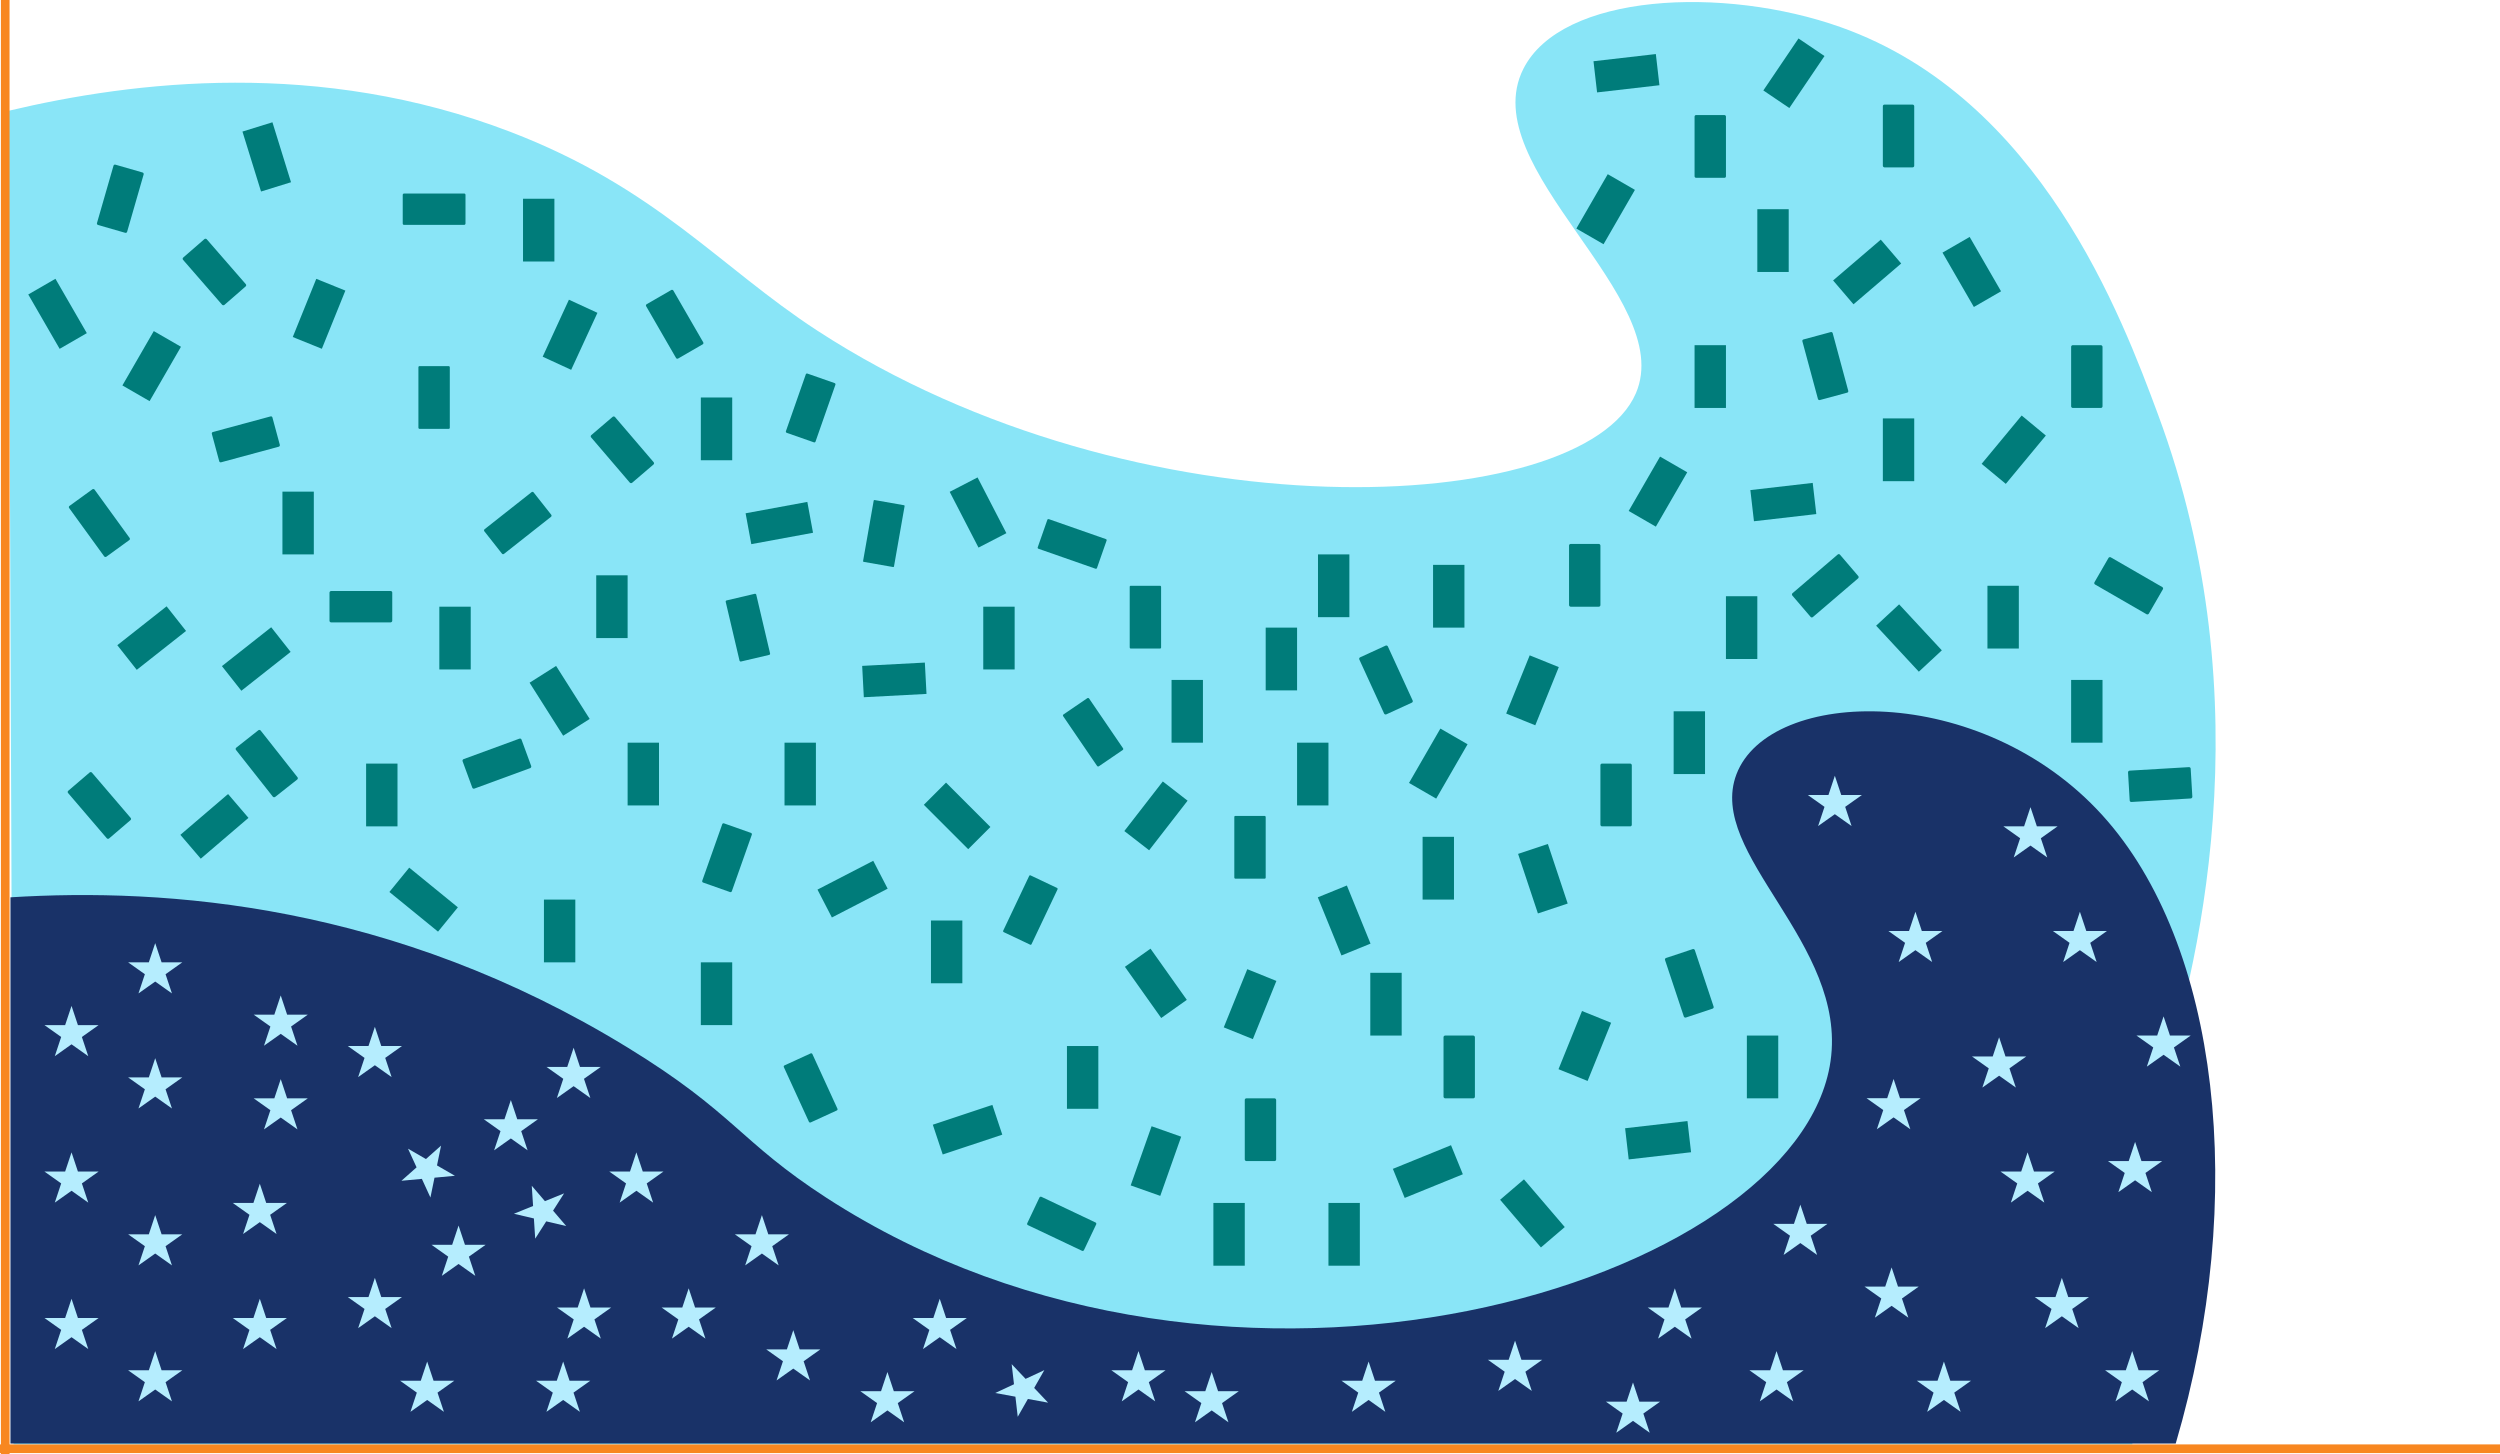 <?xml version="1.0" encoding="UTF-8"?>
<svg id="Layer_2" data-name="Layer 2" xmlns="http://www.w3.org/2000/svg" viewBox="0 0 2313.32 1345.41">
  <defs>
    <style>
      .cls-1 {
        fill: #007c7a;
      }

      .cls-1, .cls-2, .cls-3, .cls-4 {
        stroke-width: 0px;
      }

      .cls-5 {
        fill: none;
        stroke: #f88720;
        stroke-miterlimit: 10;
        stroke-width: 8px;
      }

      .cls-2 {
        fill: #89e5f7;
      }

      .cls-2, .cls-3, .cls-4 {
        fill-rule: evenodd;
      }

      .cls-3 {
        fill: #b5edfe;
      }

      .cls-4 {
        fill: #193268;
      }
    </style>
  </defs>
  <g id="Layer_5" data-name="Layer 5">
    <path class="cls-2" d="M7.88,102.53c116.46-27.63,287.62-48.18,464.07,19.36,135.55,51.89,193.56,124.89,284.12,183.9,296.46,193.19,708.39,172.93,757.67,58.08,38.09-88.77-150.05-208.7-104.18-300.05,35.25-70.19,185.38-77.19,293.6-38.72,184.92,65.73,260.41,268.84,293.6,358.13,99.81,268.55,35.8,519.72,0,629.15l-23.68,324.25H12.62L7.88,102.53Z"/>
    <path class="cls-4" d="M9.68,830.31c143.96-8.9,353.47,5.65,571.07,138.99,98.81,60.55,103.49,86.89,183.9,138.99,373.98,242.33,899.66,78.87,929.2-126.35,15.74-109.37-115.05-191.47-87.11-265.35,30.56-80.8,226.26-86.28,338.77,37.91,107.78,118.96,135.05,352.32,67.75,581.23H9.68v-505.42Z"/>
    <line class="cls-5" x1="2313.32" y1="1340.57" y2="1340.57"/>
    <line class="cls-5" x1="4.84" x2="4.84" y2="1345.41"/>
    <polygon class="cls-3" points="1697.83 717.84 1703.75 735.62 1722.89 735.62 1707.4 746.6 1713.32 764.37 1697.83 753.39 1682.34 764.37 1688.26 746.6 1672.77 735.62 1691.92 735.62 1697.83 717.84"/>
    <polygon class="cls-3" points="1549.77 1192.12 1555.69 1209.9 1574.83 1209.9 1559.34 1220.88 1565.26 1238.65 1549.77 1227.67 1534.28 1238.65 1540.2 1220.88 1524.71 1209.9 1543.86 1209.9 1549.77 1192.12"/>
    <polygon class="cls-3" points="1511.05 1279.24 1516.97 1297.01 1536.12 1297.01 1520.63 1307.99 1526.54 1325.77 1511.05 1314.78 1495.57 1325.77 1501.48 1307.99 1485.99 1297.01 1505.14 1297.01 1511.05 1279.24"/>
    <polygon class="cls-3" points="1907.9 1182.45 1913.82 1200.22 1932.96 1200.22 1917.47 1211.2 1923.39 1228.97 1907.9 1217.99 1892.41 1228.97 1898.33 1211.2 1882.84 1200.22 1901.98 1200.22 1907.9 1182.45"/>
    <polygon class="cls-3" points="1665.92 1114.69 1671.84 1132.46 1690.98 1132.46 1675.49 1143.45 1681.41 1161.22 1665.92 1150.24 1650.43 1161.22 1656.35 1143.45 1640.86 1132.46 1660.01 1132.46 1665.92 1114.69"/>
    <polygon class="cls-3" points="1975.66 1056.62 1981.57 1074.39 2000.72 1074.39 1985.23 1085.37 1991.14 1103.14 1975.66 1092.16 1960.17 1103.14 1966.08 1085.37 1950.59 1074.39 1969.74 1074.39 1975.66 1056.62"/>
    <polygon class="cls-3" points="1849.83 959.82 1855.74 977.6 1874.89 977.6 1859.4 988.58 1865.31 1006.35 1849.83 995.37 1834.34 1006.35 1840.25 988.58 1824.76 977.6 1843.91 977.6 1849.83 959.82"/>
    <polygon class="cls-3" points="1752.19 998.4 1758.11 1016.17 1777.26 1016.17 1761.77 1027.16 1767.68 1044.93 1752.19 1033.95 1736.71 1044.93 1742.62 1027.16 1727.13 1016.17 1746.28 1016.17 1752.19 998.4"/>
    <polygon class="cls-3" points="1772.39 843.67 1778.31 861.45 1797.45 861.45 1781.96 872.43 1787.88 890.2 1772.39 879.22 1756.9 890.2 1762.82 872.43 1747.33 861.45 1766.48 861.45 1772.39 843.67"/>
    <polygon class="cls-3" points="1878.86 746.88 1884.78 764.65 1903.92 764.65 1888.44 775.64 1894.35 793.41 1878.86 782.43 1863.37 793.41 1869.29 775.64 1853.8 764.65 1872.95 764.65 1878.86 746.88"/>
    <polygon class="cls-3" points="936.13 1262.28 949 1275.9 966.35 1267.81 956.95 1284.31 969.82 1297.92 951.14 1294.5 941.74 1311 939.59 1292.39 920.92 1288.98 938.27 1280.89 936.13 1262.28"/>
    <polygon class="cls-3" points="588.86 1066.3 594.78 1084.07 613.92 1084.07 598.43 1095.05 604.35 1112.82 588.86 1101.84 573.37 1112.82 579.29 1095.05 563.8 1084.07 582.94 1084.07 588.86 1066.3"/>
    <polygon class="cls-3" points="637.26 1192.12 643.17 1209.9 662.32 1209.9 646.83 1220.88 652.75 1238.65 637.26 1227.67 621.77 1238.65 627.68 1220.88 612.2 1209.9 631.34 1209.9 637.26 1192.12"/>
    <polygon class="cls-3" points="705.01 1124.37 710.93 1142.14 730.07 1142.14 714.58 1153.13 720.5 1170.9 705.01 1159.92 689.52 1170.9 695.44 1153.13 679.95 1142.14 699.09 1142.14 705.01 1124.37"/>
    <polygon class="cls-3" points="821.16 1269.56 827.08 1287.33 846.22 1287.33 830.73 1298.31 836.65 1316.09 821.16 1305.1 805.67 1316.09 811.59 1298.31 796.1 1287.33 815.24 1287.33 821.16 1269.56"/>
    <polygon class="cls-3" points="734.05 1230.84 739.96 1248.61 759.11 1248.61 743.62 1259.6 749.54 1277.37 734.05 1266.39 718.56 1277.37 724.48 1259.6 708.99 1248.61 728.13 1248.61 734.05 1230.84"/>
    <polygon class="cls-3" points="66.19 1066.3 72.1 1084.07 91.25 1084.07 75.76 1095.05 81.67 1112.82 66.19 1101.84 50.7 1112.82 56.61 1095.05 41.12 1084.07 60.27 1084.07 66.19 1066.3"/>
    <polygon class="cls-3" points="869.56 1201.8 875.47 1219.58 894.62 1219.58 879.13 1230.56 885.05 1248.33 869.56 1237.35 854.07 1248.33 859.98 1230.56 844.5 1219.58 863.64 1219.58 869.56 1201.8"/>
    <polygon class="cls-3" points="1053.46 1250.2 1059.38 1267.97 1078.52 1267.97 1063.03 1278.96 1068.95 1296.73 1053.46 1285.74 1037.97 1296.73 1043.89 1278.96 1028.4 1267.97 1047.55 1267.97 1053.46 1250.2"/>
    <polygon class="cls-3" points="1121.22 1269.56 1127.13 1287.33 1146.28 1287.33 1130.79 1298.31 1136.7 1316.09 1121.22 1305.1 1105.73 1316.09 1111.64 1298.31 1096.15 1287.33 1115.3 1287.33 1121.22 1269.56"/>
    <polygon class="cls-3" points="1266.4 1259.88 1272.32 1277.65 1291.46 1277.65 1275.98 1288.64 1281.89 1306.41 1266.4 1295.42 1250.91 1306.41 1256.83 1288.64 1241.34 1277.65 1260.49 1277.65 1266.4 1259.88"/>
    <polygon class="cls-3" points="1643.89 1250.2 1649.81 1267.97 1668.95 1267.97 1653.46 1278.96 1659.38 1296.73 1643.89 1285.74 1628.4 1296.73 1634.32 1278.96 1618.83 1267.97 1637.97 1267.97 1643.89 1250.2"/>
    <polygon class="cls-3" points="1972.98 1250.2 1978.9 1267.97 1998.04 1267.97 1982.56 1278.96 1988.47 1296.73 1972.98 1285.74 1957.49 1296.73 1963.41 1278.96 1947.92 1267.97 1967.07 1267.97 1972.98 1250.2"/>
    <polygon class="cls-3" points="1798.76 1259.88 1804.67 1277.65 1823.82 1277.65 1808.33 1288.64 1814.25 1306.41 1798.76 1295.42 1783.27 1306.41 1789.19 1288.64 1773.7 1277.65 1792.84 1277.65 1798.76 1259.88"/>
    <polygon class="cls-3" points="1401.91 1240.52 1407.83 1258.29 1426.97 1258.29 1411.48 1269.28 1417.4 1287.05 1401.91 1276.07 1386.42 1287.05 1392.34 1269.28 1376.85 1258.29 1396 1258.29 1401.91 1240.52"/>
    <polygon class="cls-3" points="1750.36 1172.77 1756.28 1190.54 1775.42 1190.54 1759.93 1201.52 1765.85 1219.29 1750.36 1208.31 1734.87 1219.29 1740.79 1201.52 1725.3 1190.54 1744.45 1190.54 1750.36 1172.77"/>
    <polygon class="cls-3" points="2002.02 940.47 2007.94 958.24 2027.08 958.24 2011.59 969.22 2017.51 986.99 2002.02 976.01 1986.53 986.99 1992.45 969.22 1976.96 958.24 1996.1 958.24 2002.02 940.47"/>
    <polygon class="cls-3" points="1876.19 1066.3 1882.11 1084.07 1901.25 1084.07 1885.76 1095.05 1891.68 1112.82 1876.19 1101.84 1860.7 1112.82 1866.62 1095.05 1851.13 1084.07 1870.27 1084.07 1876.19 1066.3"/>
    <polygon class="cls-3" points="1924.59 843.67 1930.5 861.45 1949.65 861.45 1934.16 872.43 1940.08 890.2 1924.59 879.22 1909.1 890.2 1915.01 872.43 1899.53 861.45 1918.67 861.45 1924.59 843.67"/>
    <polygon class="cls-3" points="424.31 1134.05 430.23 1151.82 449.38 1151.82 433.89 1162.81 439.8 1180.58 424.31 1169.59 408.83 1180.58 414.74 1162.81 399.25 1151.82 418.4 1151.82 424.31 1134.05"/>
    <polygon class="cls-3" points="66.19 930.79 72.1 948.56 91.25 948.56 75.76 959.54 81.67 977.32 66.19 966.33 50.7 977.32 56.61 959.54 41.12 948.56 60.27 948.56 66.19 930.79"/>
    <polygon class="cls-3" points="143.62 872.71 149.53 890.48 168.68 890.48 153.19 901.47 159.11 919.24 143.62 908.26 128.13 919.24 134.05 901.47 118.56 890.48 137.7 890.48 143.62 872.71"/>
    <polygon class="cls-3" points="143.62 1124.37 149.53 1142.14 168.68 1142.14 153.19 1153.13 159.11 1170.9 143.62 1159.92 128.13 1170.9 134.05 1153.13 118.56 1142.14 137.7 1142.14 143.62 1124.37"/>
    <polygon class="cls-3" points="143.62 1250.2 149.53 1267.97 168.68 1267.97 153.19 1278.96 159.11 1296.73 143.62 1285.74 128.13 1296.73 134.05 1278.96 118.56 1267.97 137.7 1267.97 143.62 1250.2"/>
    <polygon class="cls-3" points="259.77 921.11 265.68 938.88 284.83 938.88 269.34 949.86 275.26 967.64 259.77 956.65 244.28 967.64 250.2 949.86 234.71 938.88 253.85 938.88 259.77 921.11"/>
    <polygon class="cls-3" points="259.77 998.54 265.68 1016.31 284.83 1016.31 269.34 1027.3 275.26 1045.07 259.77 1034.09 244.28 1045.07 250.2 1027.3 234.71 1016.31 253.85 1016.31 259.77 998.54"/>
    <polygon class="cls-3" points="66.19 1201.8 72.1 1219.58 91.25 1219.58 75.76 1230.56 81.67 1248.33 66.19 1237.35 50.7 1248.33 56.61 1230.56 41.12 1219.58 60.27 1219.58 66.19 1201.8"/>
    <polygon class="cls-3" points="346.88 1182.45 352.8 1200.22 371.94 1200.22 356.45 1211.2 362.37 1228.97 346.88 1217.99 331.39 1228.97 337.31 1211.2 321.82 1200.22 340.97 1200.22 346.88 1182.45"/>
    <polygon class="cls-3" points="143.62 979.18 149.53 996.96 168.68 996.96 153.19 1007.94 159.11 1025.71 143.62 1014.73 128.13 1025.71 134.05 1007.94 118.56 996.96 137.7 996.96 143.62 979.18"/>
    <polygon class="cls-3" points="240.41 1095.33 246.33 1113.11 265.47 1113.11 249.98 1124.09 255.9 1141.86 240.41 1130.88 224.92 1141.86 230.84 1124.09 215.35 1113.11 234.49 1113.11 240.41 1095.33"/>
    <polygon class="cls-3" points="240.41 1201.8 246.33 1219.58 265.47 1219.58 249.98 1230.56 255.9 1248.33 240.41 1237.35 224.92 1248.33 230.84 1230.56 215.35 1219.58 234.49 1219.58 240.41 1201.8"/>
    <polygon class="cls-3" points="346.88 950.15 352.8 967.92 371.94 967.92 356.45 978.9 362.37 996.67 346.88 985.69 331.39 996.67 337.31 978.9 321.82 967.92 340.97 967.92 346.88 950.15"/>
    <polygon class="cls-3" points="530.79 969.5 536.7 987.28 555.85 987.28 540.36 998.26 546.27 1016.03 530.79 1005.05 515.3 1016.03 521.21 998.26 505.72 987.28 524.87 987.28 530.79 969.5"/>
    <polygon class="cls-3" points="408.14 1060.06 404.37 1078.41 420.95 1087.98 402.05 1089.75 398.29 1108.1 390.37 1090.84 371.46 1092.61 385.47 1080.18 377.55 1062.92 394.13 1072.5 408.14 1060.06"/>
    <polygon class="cls-3" points="472.71 1017.9 478.63 1035.67 497.77 1035.67 482.28 1046.66 488.2 1064.43 472.71 1053.44 457.22 1064.43 463.14 1046.66 447.65 1035.67 466.79 1035.67 472.71 1017.9"/>
    <polygon class="cls-3" points="395.28 1259.88 401.19 1277.65 420.34 1277.65 404.85 1288.64 410.77 1306.41 395.28 1295.42 379.79 1306.41 385.7 1288.64 370.22 1277.65 389.36 1277.65 395.28 1259.88"/>
    <polygon class="cls-3" points="540.46 1192.12 546.38 1209.9 565.53 1209.9 550.04 1220.88 555.95 1238.65 540.46 1227.67 524.98 1238.65 530.89 1220.88 515.4 1209.9 534.55 1209.9 540.46 1192.12"/>
    <polygon class="cls-3" points="521.11 1259.88 527.02 1277.65 546.17 1277.65 530.68 1288.64 536.59 1306.41 521.11 1295.42 505.62 1306.41 511.53 1288.64 496.05 1277.65 515.19 1277.65 521.11 1259.88"/>
    <polygon class="cls-3" points="492.06 1097.23 504.23 1111.46 521.97 1104.25 511.76 1120.26 523.94 1134.49 505.45 1130.15 495.24 1146.16 494.03 1127.47 475.54 1123.14 493.27 1115.92 492.06 1097.23"/>
    <rect class="cls-1" x="1267.97" y="600.11" width="29.04" height="58.08" rx="1.5" ry="1.5" transform="translate(-145.52 591.79) rotate(-24.63)"/>
    <rect class="cls-1" x="1171.18" y="580.75" width="29.04" height="58.08"/>
    <rect class="cls-1" x="977.6" y="474.28" width="29.04" height="58.08" rx="1" ry="1" transform="translate(1794.91 -266.84) rotate(109.29)"/>
    <rect class="cls-1" x="1200.22" y="687.22" width="29.04" height="58.08"/>
    <rect class="cls-1" x="183.9" y="222.62" width="29.04" height="58.08" rx="1.5" ry="1.5" transform="translate(-116.46 192.04) rotate(-41.02)"/>
    <rect class="cls-1" x="77.43" y="716.26" width="29.04" height="58.08" rx="1.44" ry="1.44" transform="translate(-462.45 238.78) rotate(-40.55)"/>
    <rect class="cls-1" x="503.32" y="832.41" width="29.04" height="58.08"/>
    <rect class="cls-1" x="735.62" y="977.6" width="29.04" height="58.08" rx="1.17" ry="1.17" transform="translate(-351.3 404.26) rotate(-24.63)"/>
    <rect class="cls-1" x="861.45" y="851.77" width="29.04" height="58.08"/>
    <rect class="cls-1" x="996.96" y="648.5" width="29.04" height="58.08" rx="1.13" ry="1.13" transform="translate(-205.92 687.62) rotate(-34.29)"/>
    <rect class="cls-1" x="580.75" y="687.22" width="29.04" height="58.08"/>
    <rect class="cls-1" x="1055.03" y="725.94" width="29.04" height="58.08" transform="translate(687.27 -497.14) rotate(37.8)"/>
    <rect class="cls-1" x="609.79" y="271.02" width="29.04" height="58.08" rx="1.34" ry="1.34" transform="translate(-66.39 352.35) rotate(-30)"/>
    <rect class="cls-1" x="706.58" y="454.92" width="29.04" height="58.08" transform="translate(1066.26 -312.95) rotate(79.55)"/>
    <rect class="cls-1" x="938.88" y="813.05" width="29.04" height="58.08" rx=".93" ry=".93" transform="translate(452.98 -327.38) rotate(25.38)"/>
    <rect class="cls-1" x="232.3" y="677.54" width="29.04" height="58.08" rx="1.5" ry="1.5" transform="translate(-384.52 304.6) rotate(-38.26)"/>
    <rect class="cls-1" x="77.43" y="454.92" width="29.04" height="58.08" rx="1.38" ry="1.38" transform="translate(-266.6 146.15) rotate(-35.95)"/>
    <rect class="cls-1" x="338.77" y="706.58" width="29.04" height="58.08"/>
    <rect class="cls-1" x="1045.35" y="542.03" width="29.04" height="58.08" rx=".91" ry=".91"/>
    <rect class="cls-1" x="909.84" y="561.39" width="29.04" height="58.08"/>
    <rect class="cls-1" x="774.33" y="793.69" width="29.04" height="58.08" transform="translate(1157.62 -255.78) rotate(62.67)"/>
    <rect class="cls-1" x="658.18" y="764.65" width="29.04" height="58.08" rx="1.25" ry="1.25" transform="translate(303.06 -178.85) rotate(19.47)"/>
    <rect class="cls-1" x="677.54" y="551.71" width="29.04" height="58.08" rx="1.12" ry="1.12" transform="translate(-114.56 173.83) rotate(-13.23)"/>
    <rect class="cls-1" x="803.37" y="464.6" width="29.04" height="58.08" rx=".63" ry=".63" transform="translate(97.77 -134.09) rotate(9.97)"/>
    <rect class="cls-1" x="813.05" y="600.11" width="29.04" height="58.08" transform="translate(242.88 1488.7) rotate(-93.02)"/>
    <rect class="cls-1" x="464.6" y="454.92" width="29.04" height="58.08" rx="1.3" ry="1.3" transform="translate(562.45 -191.93) rotate(51.74)"/>
    <rect class="cls-1" x="445.24" y="677.54" width="29.04" height="58.08" rx="1.5" ry="1.5" transform="translate(964.86 31.67) rotate(69.86)"/>
    <rect class="cls-1" x="125.83" y="561.39" width="29.04" height="58.08" transform="translate(517.05 114.62) rotate(51.74)"/>
    <rect class="cls-1" x="261.34" y="454.92" width="29.04" height="58.08"/>
    <rect class="cls-1" x="319.41" y="532.35" width="29.04" height="58.08" rx="1.5" ry="1.5" transform="translate(-227.46 895.32) rotate(-90)"/>
    <rect class="cls-1" x="551.71" y="532.35" width="29.04" height="58.08"/>
    <rect class="cls-1" x="648.5" y="367.81" width="29.04" height="58.08"/>
    <rect class="cls-1" x="387.17" y="338.77" width="29.04" height="58.08" rx="1.04" ry="1.04"/>
    <rect class="cls-1" x="513" y="280.7" width="29.04" height="58.08" transform="translate(177.92 -192.25) rotate(24.73)"/>
    <rect class="cls-1" x="125.83" y="309.73" width="29.04" height="58.08" transform="translate(188.19 -24.79) rotate(30)"/>
    <rect class="cls-1" x="280.7" y="261.34" width="29.04" height="58.08" transform="translate(130.36 -89.48) rotate(22.01)"/>
    <rect class="cls-1" x="387.17" y="164.55" width="29.04" height="58.08" rx="1.22" ry="1.22" transform="translate(208.1 595.27) rotate(-90)"/>
    <rect class="cls-1" x="96.79" y="154.87" width="29.04" height="58.08" rx="1.39" ry="1.39" transform="translate(167.38 391.43) rotate(-163.93)"/>
    <rect class="cls-1" x="232.3" y="116.15" width="29.04" height="58.08" transform="translate(-31.92 79.57) rotate(-17.22)"/>
    <rect class="cls-1" x="1326.05" y="522.68" width="29.04" height="58.08"/>
    <rect class="cls-1" x="1219.58" y="513" width="29.04" height="58.08"/>
    <rect class="cls-1" x="1451.88" y="503.32" width="29.04" height="58.08" rx="1.5" ry="1.5"/>
    <rect class="cls-1" x="1403.48" y="609.79" width="29.04" height="58.08" transform="translate(342.81 -484.92) rotate(22.01)"/>
    <rect class="cls-1" x="1142.14" y="900.16" width="29.04" height="58.08" transform="translate(432.6 -365.79) rotate(22.01)"/>
    <rect class="cls-1" x="1316.37" y="774.33" width="29.04" height="58.08"/>
    <rect class="cls-1" x="1267.97" y="900.16" width="29.04" height="58.08"/>
    <rect class="cls-1" x="1480.91" y="706.58" width="29.04" height="58.08" rx="1.46" ry="1.46"/>
    <rect class="cls-1" x="987.28" y="967.92" width="29.04" height="58.08"/>
    <rect class="cls-1" x="871.13" y="725.94" width="29.04" height="58.08" transform="translate(-274.45 847.37) rotate(-45)"/>
    <rect class="cls-1" x="1616.42" y="958.24" width="29.04" height="58.08"/>
    <rect class="cls-1" x="1142.14" y="754.98" width="29.04" height="58.08" rx=".95" ry=".95"/>
    <rect class="cls-1" x="1084.07" y="629.15" width="29.04" height="58.08"/>
    <rect class="cls-1" x="1316.37" y="677.54" width="29.04" height="58.08" transform="translate(531.59 -570.78) rotate(30)"/>
    <rect class="cls-1" x="735.62" y="348.45" width="29.04" height="58.08" rx="1.15" ry="1.15" transform="translate(166.81 -226.61) rotate(19.29)"/>
    <rect class="cls-1" x="183.9" y="735.62" width="29.04" height="58.08" transform="translate(650.43 116.77) rotate(49.45)"/>
    <rect class="cls-1" x="377.49" y="803.37" width="29.04" height="58.08" transform="translate(-500.84 610.15) rotate(-50.8)"/>
    <rect class="cls-1" x="648.5" y="890.48" width="29.04" height="58.08"/>
    <rect class="cls-1" x="38.72" y="261.34" width="29.04" height="58.08" transform="translate(-138.06 65.52) rotate(-30)"/>
    <rect class="cls-1" x="483.96" y="183.9" width="29.04" height="58.08"/>
    <rect class="cls-1" x="725.94" y="687.22" width="29.04" height="58.08"/>
    <rect class="cls-1" x="222.62" y="580.75" width="29.04" height="58.08" transform="translate(569.11 45.99) rotate(51.74)"/>
    <rect class="cls-1" x="503.32" y="619.47" width="29.04" height="58.08" transform="translate(-266.68 377.86) rotate(-32.36)"/>
    <rect class="cls-1" x="212.94" y="377.49" width="29.04" height="58.08" rx="1.37" ry="1.37" transform="translate(560.54 80.86) rotate(74.87)"/>
    <rect class="cls-1" x="406.53" y="561.39" width="29.04" height="58.08"/>
    <rect class="cls-1" x="561.39" y="387.17" width="29.04" height="58.08" rx="1.5" ry="1.5" transform="translate(-132.27 474.37) rotate(-40.55)"/>
    <rect class="cls-1" x="1635.78" y="435.56" width="29.04" height="58.08" transform="translate(1377.44 2157.2) rotate(-96.57)"/>
    <rect class="cls-1" x="1916.48" y="319.41" width="29.04" height="58.08" rx="1.5" ry="1.5"/>
    <rect class="cls-1" x="1916.48" y="629.15" width="29.04" height="58.08"/>
    <rect class="cls-1" x="1984.23" y="696.9" width="29.04" height="58.08" rx="1.5" ry="1.5" transform="translate(1392.4 2764.15) rotate(-93.39)"/>
    <rect class="cls-1" x="1548.67" y="658.18" width="29.04" height="58.08"/>
    <rect class="cls-1" x="1335.73" y="958.24" width="29.04" height="58.08" rx="1.5" ry="1.5"/>
    <rect class="cls-1" x="1403.48" y="1093.75" width="29.04" height="58.08" transform="translate(-389.39 1191.52) rotate(-40.55)"/>
    <rect class="cls-1" x="1055.03" y="880.8" width="29.04" height="58.08" transform="translate(-329.2 786.38) rotate(-35.34)"/>
    <rect class="cls-1" x="1122.78" y="1113.11" width="29.04" height="58.08"/>
    <rect class="cls-1" x="1229.26" y="1113.11" width="29.04" height="58.08"/>
    <rect class="cls-1" x="1519.63" y="1025.99" width="29.04" height="58.08" transform="translate(2406.84 -589.69) rotate(83.43)"/>
    <rect class="cls-1" x="967.92" y="1103.43" width="29.04" height="58.08" rx="1.3" ry="1.3" transform="translate(-461.83 1534.65) rotate(-64.62)"/>
    <rect class="cls-1" x="1055.03" y="1045.35" width="29.04" height="58.08" transform="translate(419.33 -295.09) rotate(19.47)"/>
    <rect class="cls-1" x="1306.69" y="1055.03" width="29.04" height="58.08" transform="translate(1827.45 -548.27) rotate(67.86)"/>
    <rect class="cls-1" x="1413.16" y="784.01" width="29.04" height="58.08" transform="translate(-183.71 492.54) rotate(-18.41)"/>
    <rect class="cls-1" x="1751.93" y="561.39" width="29.04" height="58.08" transform="translate(70.24 1359.73) rotate(-42.88)"/>
    <rect class="cls-1" x="1229.26" y="822.73" width="29.04" height="58.08" transform="translate(-229.29 531.52) rotate(-22.14)"/>
    <rect class="cls-1" x="1451.88" y="938.88" width="29.04" height="58.08" transform="translate(469.69 -479.06) rotate(22.01)"/>
    <rect class="cls-1" x="880.8" y="1016.31" width="29.04" height="58.08" transform="translate(1604.39 -134.31) rotate(71.59)"/>
    <rect class="cls-1" x="1151.82" y="1016.31" width="29.04" height="58.08" rx="1.5" ry="1.5"/>
    <rect class="cls-1" x="1955.19" y="513" width="29.04" height="58.08" rx="1.5" ry="1.5" transform="translate(515.44 1976.84) rotate(-60)"/>
    <rect class="cls-1" x="1548.67" y="880.8" width="29.04" height="58.08" rx="1.46" ry="1.46" transform="translate(-207.35 540.29) rotate(-18.41)"/>
    <rect class="cls-1" x="1839.04" y="542.03" width="29.04" height="58.08"/>
    <rect class="cls-1" x="1597.06" y="551.71" width="29.04" height="58.08"/>
    <rect class="cls-1" x="1742.25" y="387.17" width="29.04" height="58.08"/>
    <rect class="cls-1" x="1674.5" y="513" width="29.04" height="58.08" rx="1.48" ry="1.48" transform="translate(1002.81 -1093.72) rotate(49.45)"/>
    <rect class="cls-1" x="1713.21" y="222.62" width="29.04" height="58.08" transform="translate(795.72 -1224.74) rotate(49.45)"/>
    <rect class="cls-1" x="1810.01" y="222.62" width="29.04" height="58.08" transform="translate(118.61 945.98) rotate(-30)"/>
    <rect class="cls-1" x="1848.72" y="387.17" width="29.04" height="58.08" transform="translate(694.07 -1093.08) rotate(39.64)"/>
    <rect class="cls-1" x="1568.03" y="106.47" width="29.04" height="58.08" rx="1.39" ry="1.39"/>
    <rect class="cls-1" x="1742.25" y="96.79" width="29.04" height="58.08" rx="1.46" ry="1.46"/>
    <rect class="cls-1" x="1674.5" y="309.73" width="29.04" height="58.08" rx="1.37" ry="1.37" transform="translate(-29.92 451.95) rotate(-15.11)"/>
    <rect class="cls-1" x="1519.63" y="425.88" width="29.04" height="58.08" transform="translate(433 -706.13) rotate(30)"/>
    <rect class="cls-1" x="890.48" y="445.24" width="29.04" height="58.08" transform="translate(-116.73 468.4) rotate(-27.33)"/>
    <rect class="cls-1" x="1568.03" y="319.41" width="29.04" height="58.08"/>
    <rect class="cls-1" x="1626.1" y="193.58" width="29.04" height="58.08"/>
    <rect class="cls-1" x="1645.46" y="38.72" width="29.04" height="58.08" transform="translate(322.87 -918.28) rotate(34.07)"/>
    <rect class="cls-1" x="1471.23" y="164.55" width="29.04" height="58.08" transform="translate(295.84 -716.94) rotate(30)"/>
    <rect class="cls-1" x="1490.59" y="38.72" width="29.04" height="58.08" transform="translate(1609.9 1570.74) rotate(-96.57)"/>
  </g>
</svg>